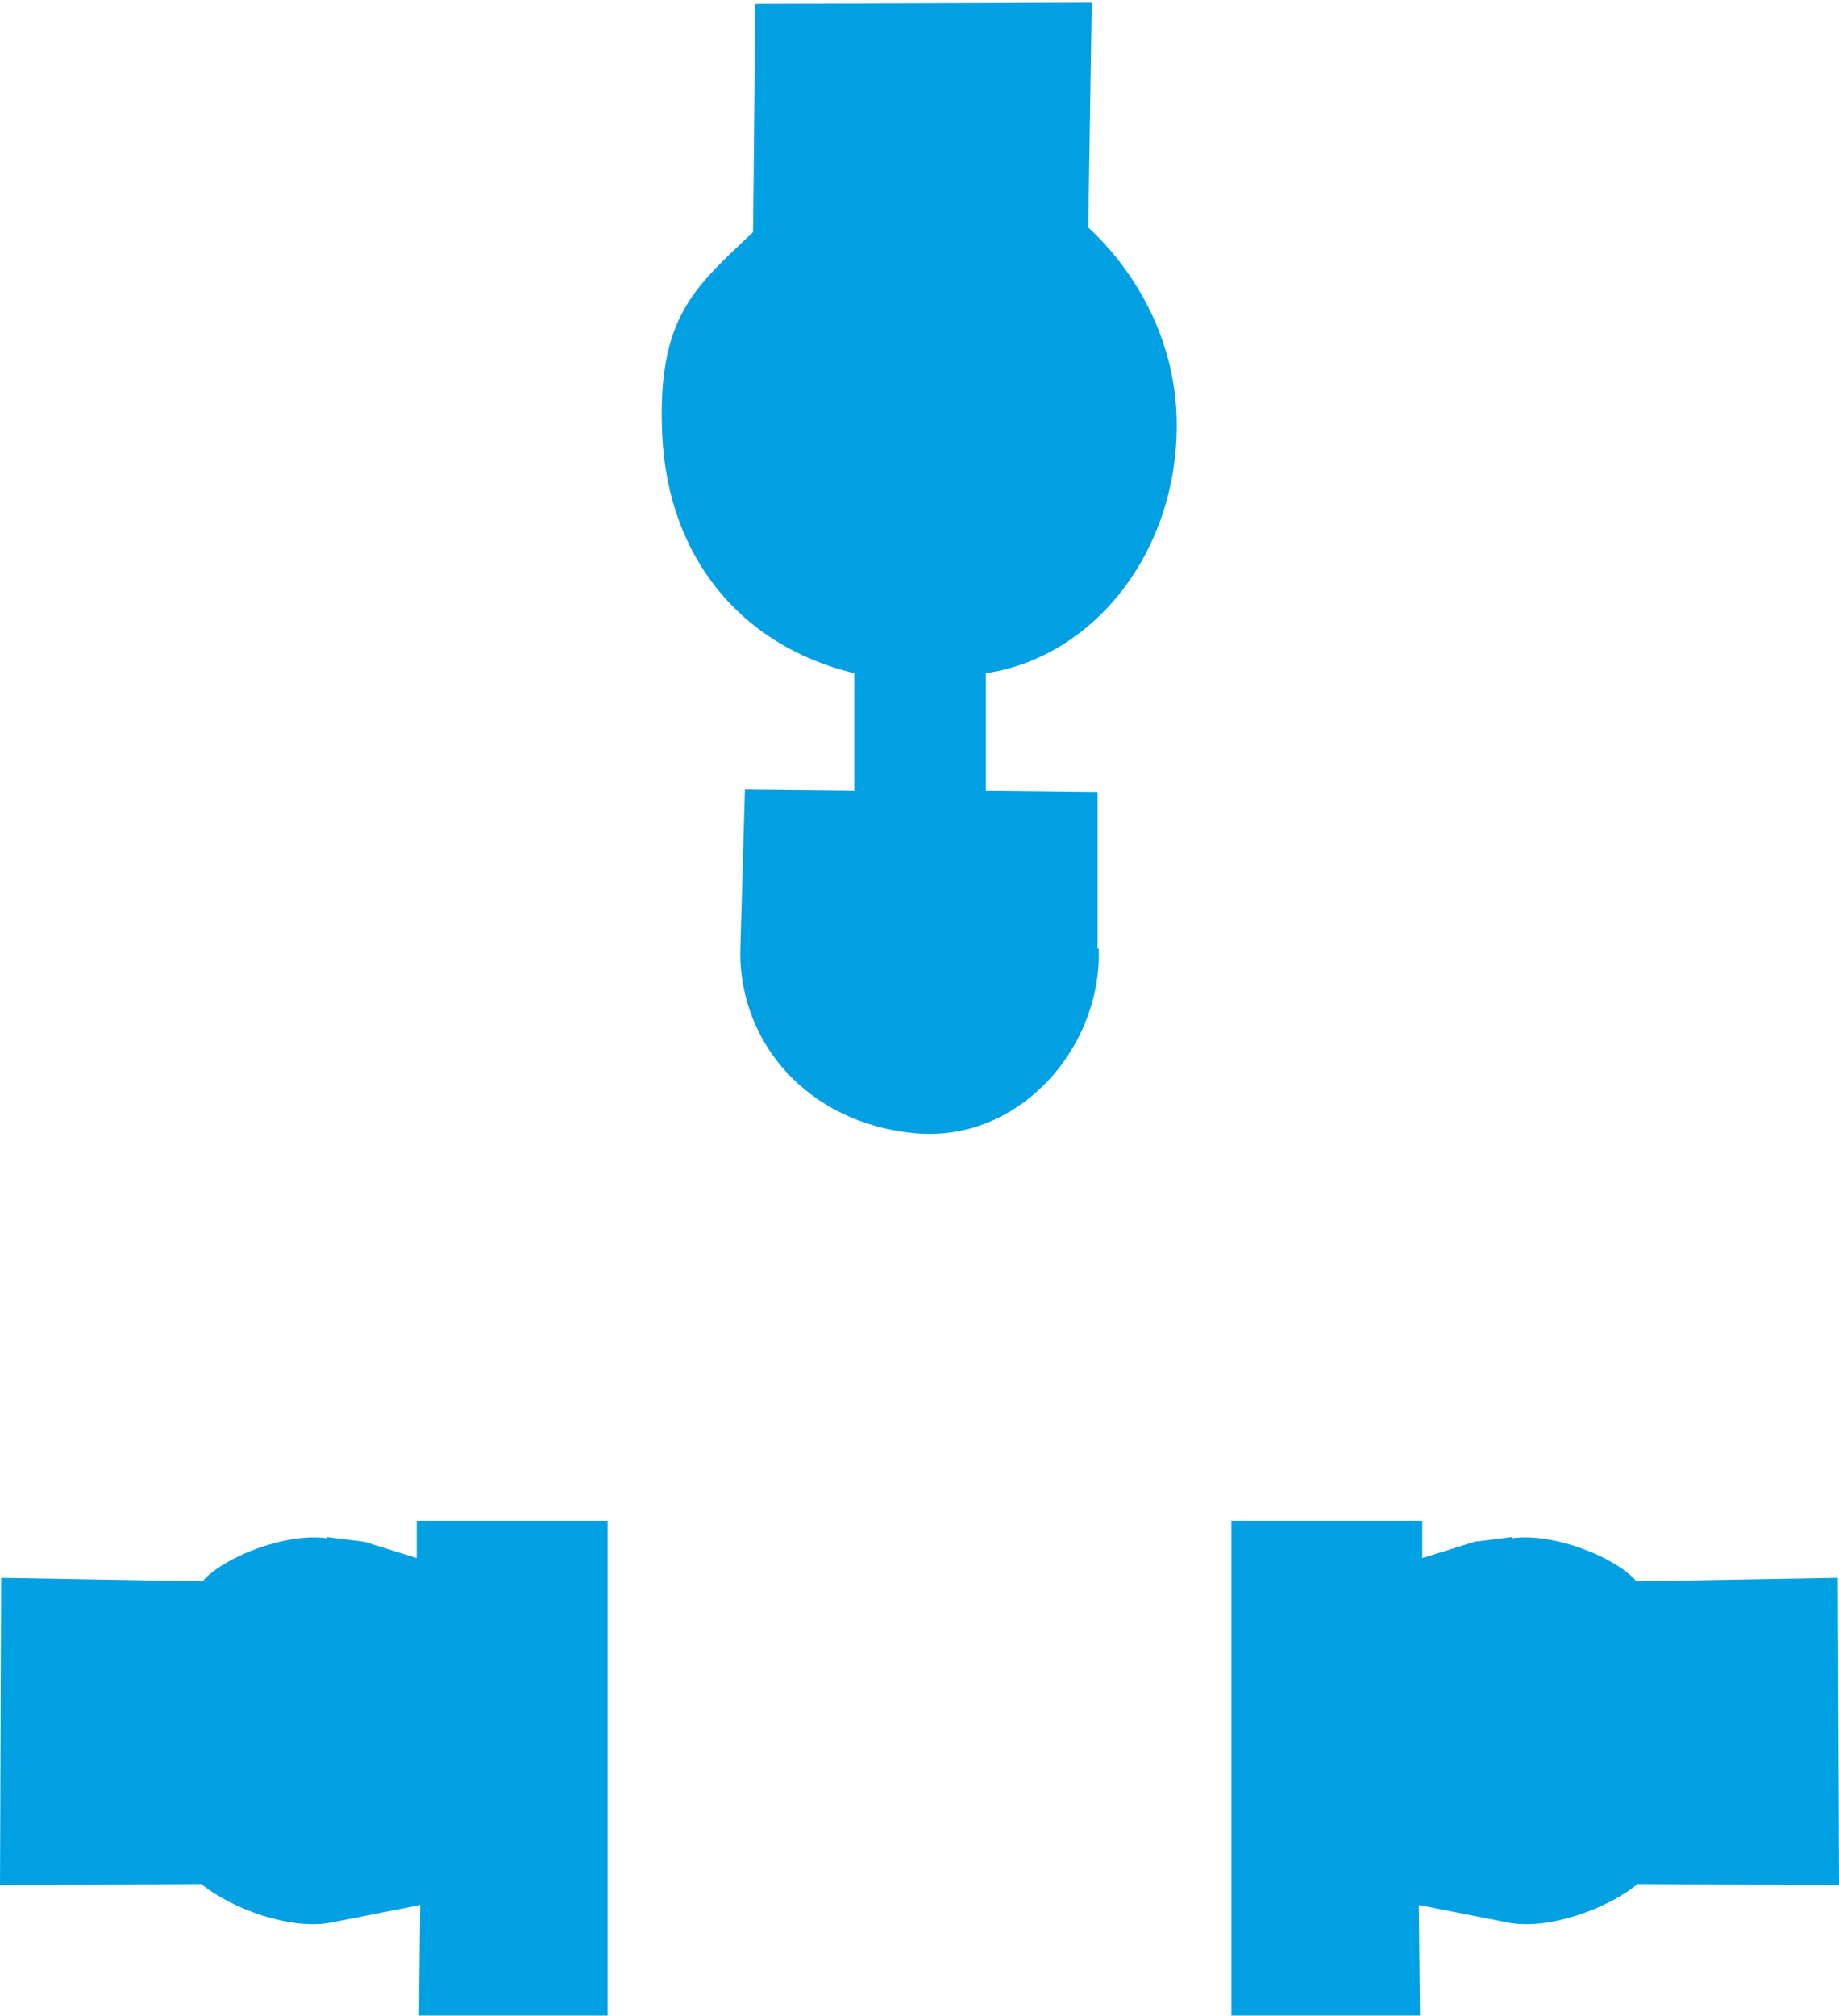 <?xml version="1.0" encoding="UTF-8"?>
<!DOCTYPE svg PUBLIC "-//W3C//DTD SVG 1.1//EN" "http://www.w3.org/Graphics/SVG/1.1/DTD/svg11.dtd">
<!-- Creator: CorelDRAW 2021 (64-Bit) -->
<svg xmlns="http://www.w3.org/2000/svg" xml:space="preserve" width="0.323in" height="0.354in" version="1.1" style="shape-rendering:geometricPrecision; text-rendering:geometricPrecision; image-rendering:optimizeQuality; fill-rule:evenodd; clip-rule:evenodd"
viewBox="0 0 15.8 17.31"
 xmlns:xlink="http://www.w3.org/1999/xlink"
 xmlns:xodm="http://www.corel.com/coreldraw/odm/2003">
 <defs>
  <style type="text/css">
   <![CDATA[
    .str0 {stroke:#00A0E3;stroke-width:0;stroke-miterlimit:22.926}
    .fil0 {fill:#00A0E3}
   ]]>
  </style>
 </defs>
 <g id="Layer_x0020_1">
  <g id="_1771916500048">
   <path class="fil0 str0" d="M9.44 8.14c0.03,0.85 -0.68,1.68 -1.59,1.59 -0.91,-0.09 -1.49,-0.77 -1.49,-1.55l0.04 -1.4 0.94 0.01 0 -1.01c-0.99,-0.24 -1.6,-1.01 -1.65,-2.04 -0.05,-1.03 0.29,-1.28 0.78,-1.75l0.02 -1.96 2.89 -0.01 -0.03 1.93c-0.01,0 0.76,0.62 0.76,1.7 0,1.09 -0.71,1.99 -1.64,2.13l-0 1.01 0.96 0.01 0 1.35z"/>
   <path class="fil0 str0" d="M2.81 13.2l0.32 0.04 0.45 0.14 0 -0.32 1.64 0 0 0.33 0 1.28 0 1.76 0 0.88 -1.62 0 0.01 -0.95 -0.76 0.15c-0.34,0.07 -0.85,-0.11 -1.12,-0.33l-1.73 0.01 0.01 -2.64 1.73 0.03c0.17,-0.2 0.7,-0.42 1.07,-0.37z"/>
   <path class="fil0 str0" d="M12.99 13.2l-0.32 0.04 -0.45 0.14 0 -0.32 -1.64 0 0 0.33 0 1.28 0 1.76 0 0.88 1.62 0 -0.01 -0.95 0.76 0.15c0.34,0.07 0.85,-0.11 1.12,-0.33l1.73 0.01 -0.01 -2.64 -1.73 0.03c-0.17,-0.2 -0.7,-0.42 -1.07,-0.37z"/>
  </g>
 </g>
</svg>

